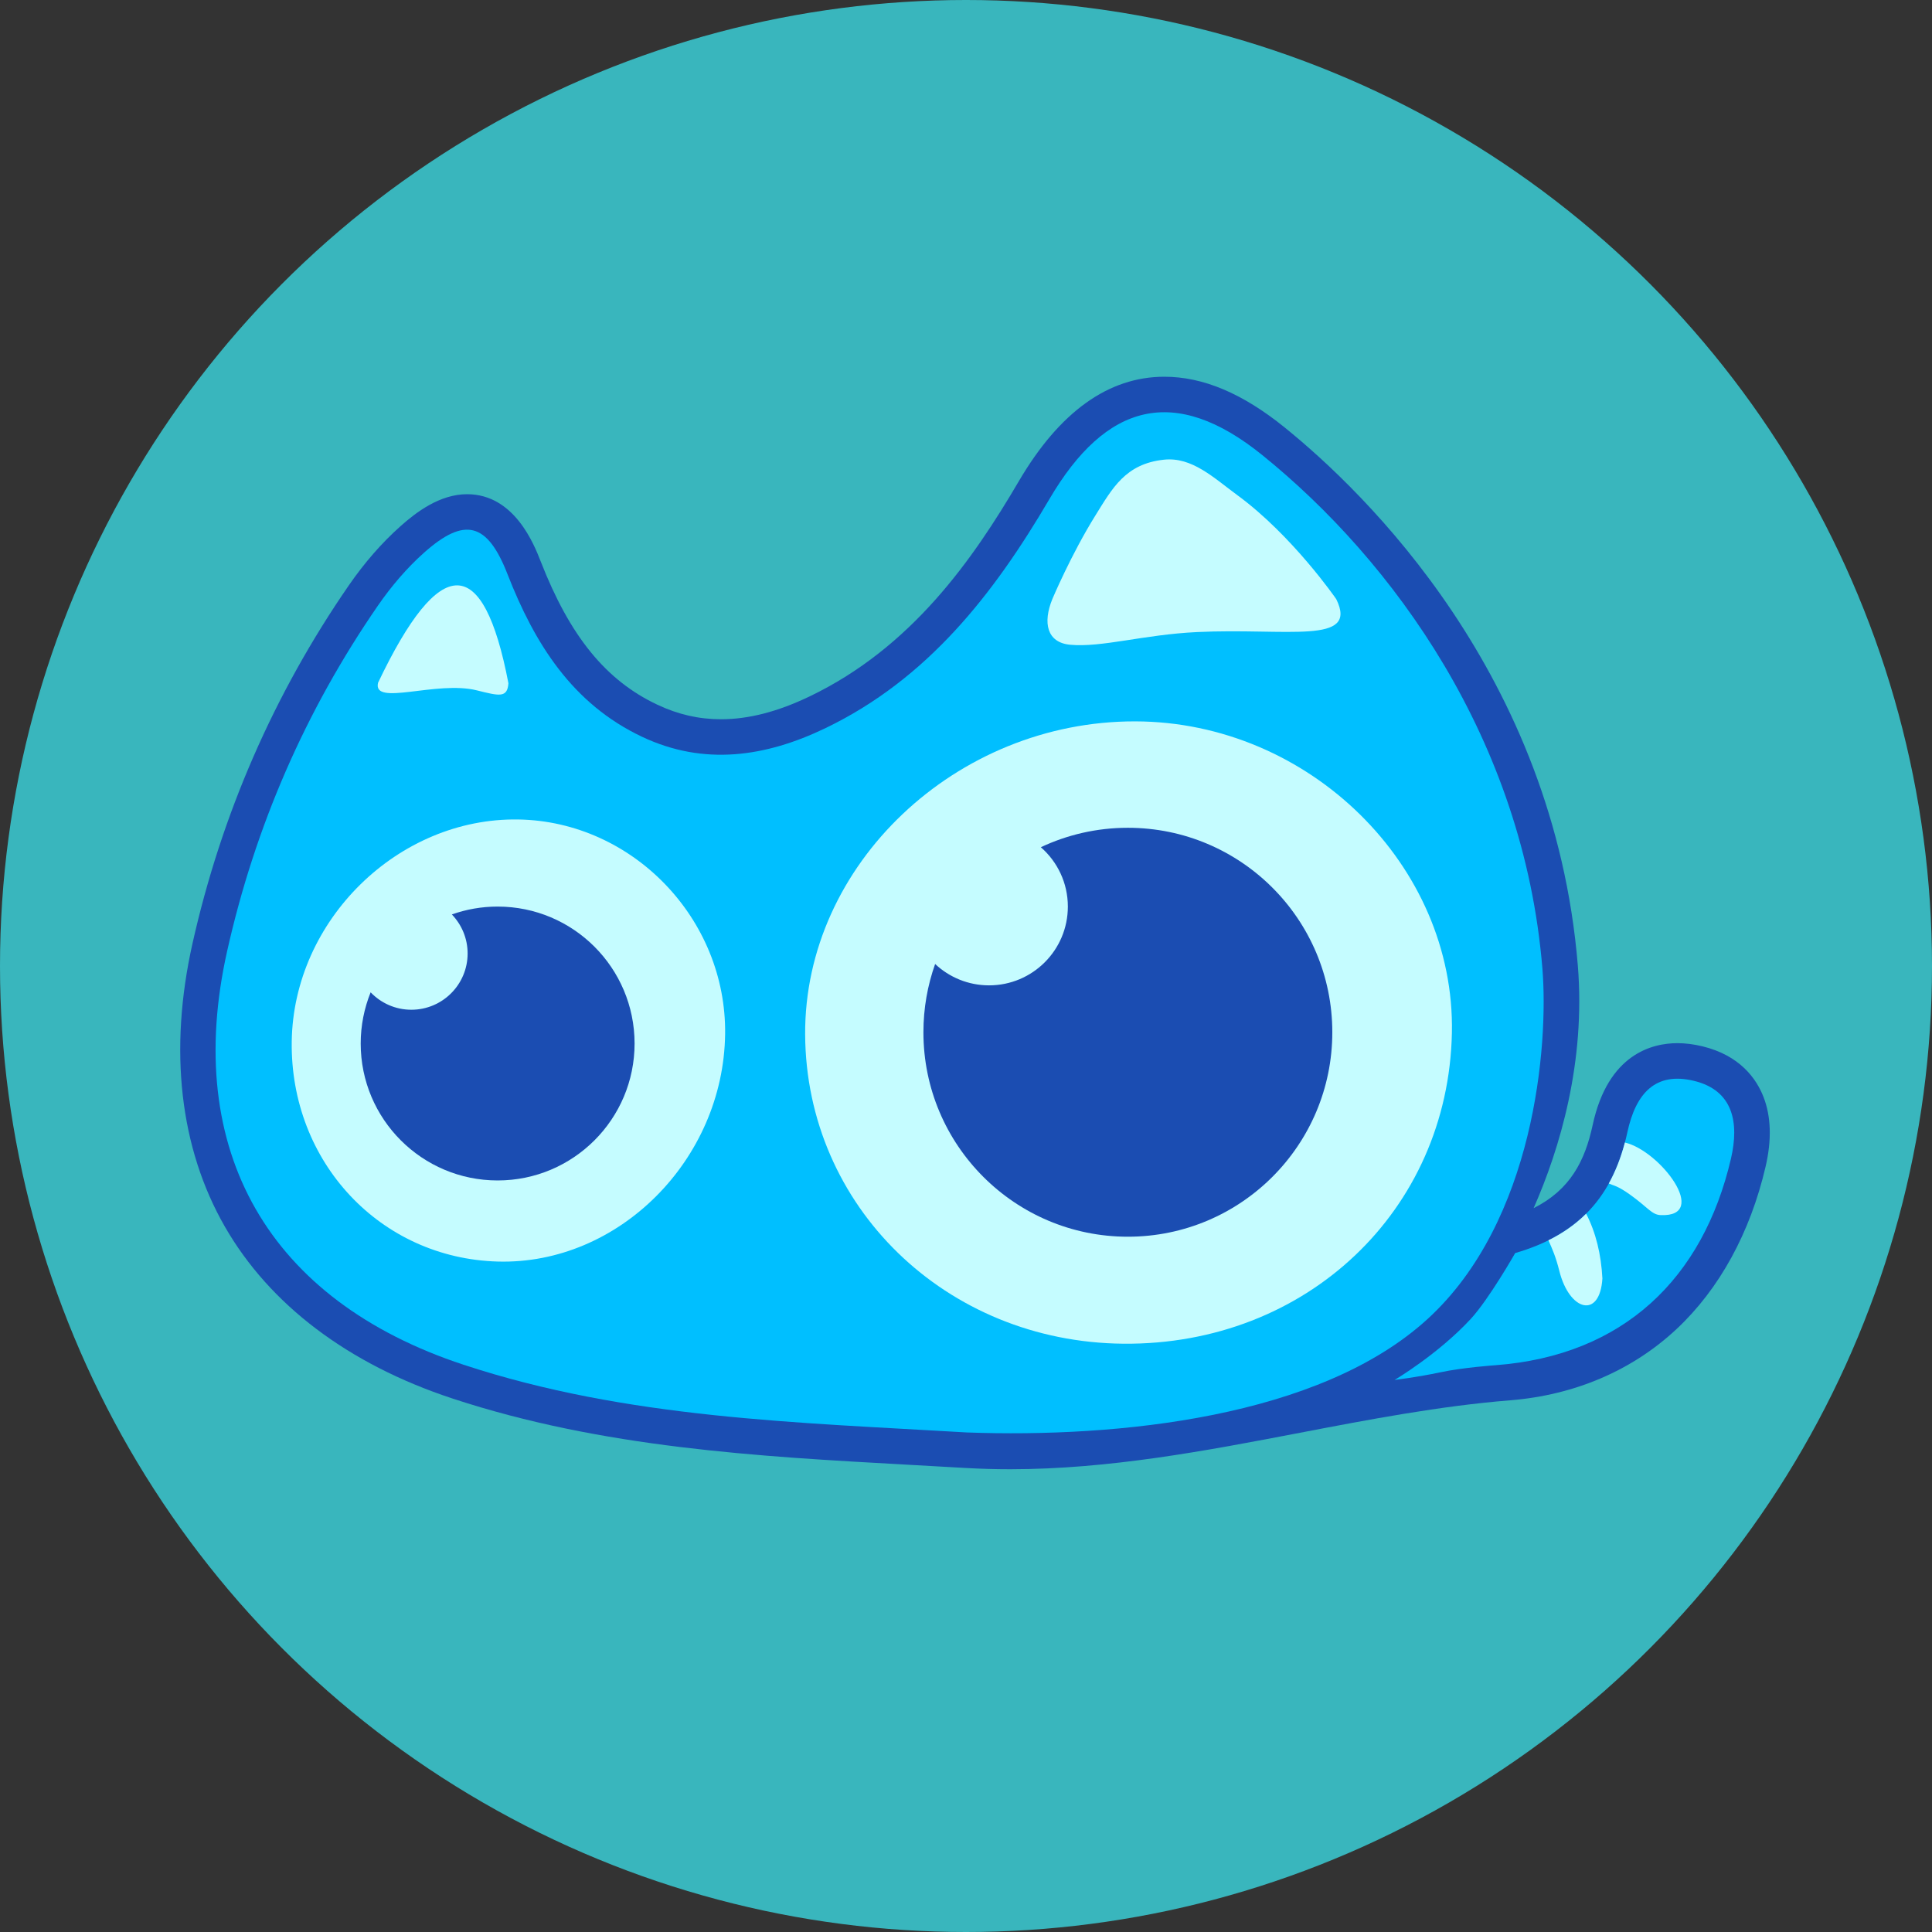 <?xml version="1.0" encoding="utf-8"?>
<!-- Generator: Adobe Illustrator 26.0.1, SVG Export Plug-In . SVG Version: 6.00 Build 0)  -->
<svg version="1.1" id="图层_1" xmlns="http://www.w3.org/2000/svg" xmlns:xlink="http://www.w3.org/1999/xlink" x="0px" y="0px"
	 viewBox="0 0 500 500" style="enable-background:new 0 0 500 500;" xml:space="preserve">
<rect x="0" y="0" width="500" height="500" fill="#333333" stroke="none"/>
<style type="text/css">
	.st0{fill:#39B6BD;}
	.st1{fill:#1B4DB2;}
	.st2{fill:#00BFFF;}
	.st3{fill:#C5FCFF;}
</style>
<circle class="st0" cx="250" cy="250" r="250"/>
<g id="LOGO">
	<path id="描边-底" class="st1" d="M261.43,380.24c-3.96,0-7.91-0.12-11.73-0.34c-4.91-0.29-9.82-0.56-14.72-0.83
		c-38.91-2.15-79.14-4.37-117.89-17.14c-26.93-8.87-47.3-24.26-58.91-44.5c-11.66-20.32-14.55-45.66-8.36-73.27
		c7.5-33.46,21.11-64.63,40.45-92.66c4.05-5.87,8.56-11.04,13.41-15.35c3.98-3.54,10.1-8.25,17.2-8.25
		c12.27,0,17.36,13.07,19.04,17.36c7.56,19.39,16.87,30.84,30.21,37.12c5.36,2.53,10.74,3.76,16.45,3.76
		c7.18,0,14.72-1.95,23.05-5.96c26.27-12.64,42.07-35.23,54.05-55.66c10.52-17.93,23.19-27.02,37.65-27.02
		c10.03,0,20.21,4.29,31.12,13.11c20.76,16.78,69.71,63.93,75.89,139.27c2.05,24.98-4.67,47.45-11.44,62.79
		c9.51-4.78,13.29-12.26,15.29-21.55c3.97-18.4,15.45-21.15,21.93-21.15c2.07,0,4.25,0.28,6.49,0.82
		c9.73,2.37,13.95,8.41,15.77,13.07c1.98,5.06,2.17,11.15,0.55,18.08c-3.99,17.12-11.96,31.65-23.04,42.02
		c-11.47,10.72-26.37,17.1-43.09,18.44c-18.15,1.46-36.57,4.99-54.37,8.4C312.2,375.44,287.16,380.23,261.43,380.24z"/>
	<path id="尾巴-底" class="st2" d="M392.13,324.29c16.34-4.72,25.43-14.6,29.02-31.22c2.19-10.16,7.31-15.76,17.27-13.34
		c10.13,2.46,11.72,10.8,9.55,20.13c-7.21,30.95-27.79,50.97-60.97,53.46c0,0-8.33,0.57-14.28,1.84
		c-5.96,1.27-11.81,1.97-11.81,1.97s11.15-6.56,19.68-15.75C385.33,336.26,392.13,324.29,392.13,324.29z"/>
	<path id="头部-底" class="st2" d="M250.25,370.72c-43.95-2.61-87.95-3.57-130.29-17.53c-50.34-16.59-72.77-55.31-61.18-107.03
		c7.22-32.22,20.23-62.19,39.04-89.45c3.43-4.96,7.45-9.7,11.95-13.7c10.5-9.34,16.37-7.77,21.57,5.58
		c6.99,17.92,16.76,33.57,34.85,42.1c16.03,7.56,31.95,5.2,47.4-2.23c26.49-12.74,43.6-34.76,57.99-59.29
		c14.65-24.98,32.48-29.68,55.08-11.41c33.9,27.39,67.65,73.65,72.51,132.88c1.63,19.87-2.02,65.41-29.73,90.73
		C341.5,366.9,289.34,372.13,250.25,370.72z"/>
	<path id="眼睛-底" class="st3" d="M290.74,347.75c47.3,0.41,84.08-34.4,85.01-80.46c0.87-43.29-36.97-80.51-81.95-80.6
		c-46.44-0.09-85.66,37.1-85.43,81.02C208.6,312.19,244.79,347.35,290.74,347.75z M134.18,212.08
		c-31.11-0.53-58.24,26.04-58.68,57.46c-0.43,31.2,22.91,56.12,53.35,56.95c31.25,0.85,58.38-26.31,58.81-58.86
		C188.05,237.82,163.76,212.59,134.18,212.08z"/>
	<path id="眼球-右" class="st1" d="M291.89,214.23c-8.06,0-15.69,1.81-22.52,5.03c4.28,3.74,6.99,9.23,6.99,15.36
		c0,11.26-9.13,20.39-20.39,20.39c-5.4,0-10.31-2.1-13.96-5.53c-1.96,5.53-3.03,11.47-3.03,17.67c0,29.22,23.69,52.91,52.91,52.91
		c29.22,0,52.91-23.69,52.91-52.91S321.11,214.23,291.89,214.23z"/>
	<path id="眼球-左" class="st1" d="M128.78,234.62c-4.15,0-8.14,0.72-11.84,2.04c2.52,2.62,4.08,6.18,4.08,10.1
		c0,8.04-6.52,14.56-14.56,14.56c-4.15,0-7.88-1.73-10.54-4.51c-1.65,4.1-2.57,8.57-2.57,13.25c0,19.57,15.87,35.44,35.44,35.44
		c19.57,0,35.44-15.87,35.44-35.44C164.22,250.48,148.35,234.62,128.78,234.62z"/>
	<path id="耳朵-右" class="st3" d="M272.34,155.05c0,0,4.87-11.57,11.15-21.65c4.38-7.02,7.75-13.36,17.71-14.43
		c7.29-0.79,12.89,4.68,19.03,9.18c14.29,10.48,25.59,26.9,25.59,26.9c5.89,11.95-12.69,7.41-36.08,8.53
		c-13.78,0.66-24.66,4.05-32.8,3.28C270.93,166.29,269.84,161.18,272.34,155.05z"/>
	<path id="耳朵-左" class="st3" d="M131.58,176.83c-6.46-33.74-17.71-33.78-33.74-0.13c-1.45,6.22,15.09-0.66,25.59,1.97
		C129.31,180.14,131.29,180.64,131.58,176.83z"/>
	<path class="st3" d="M414.7,330.87c-0.33-6.29-1.7-11.91-4.21-16.77c-2.75,2.74-5.99,5.02-9.76,6.89c0.97,2.15,1.9,4.24,2.82,7.91
		C406.17,339.4,414.05,341.37,414.7,330.87z"/>
	<path class="st3" d="M429.79,314.47c12.76,0.52,0.02-16.56-9.27-18.79c-1.04,3.94-2.42,7.47-4.17,10.61
		c1.29,0.58,2.18,0.5,5.57,2.93C426.51,312.51,427.47,314.38,429.79,314.47z"/>
</g>
</svg>
